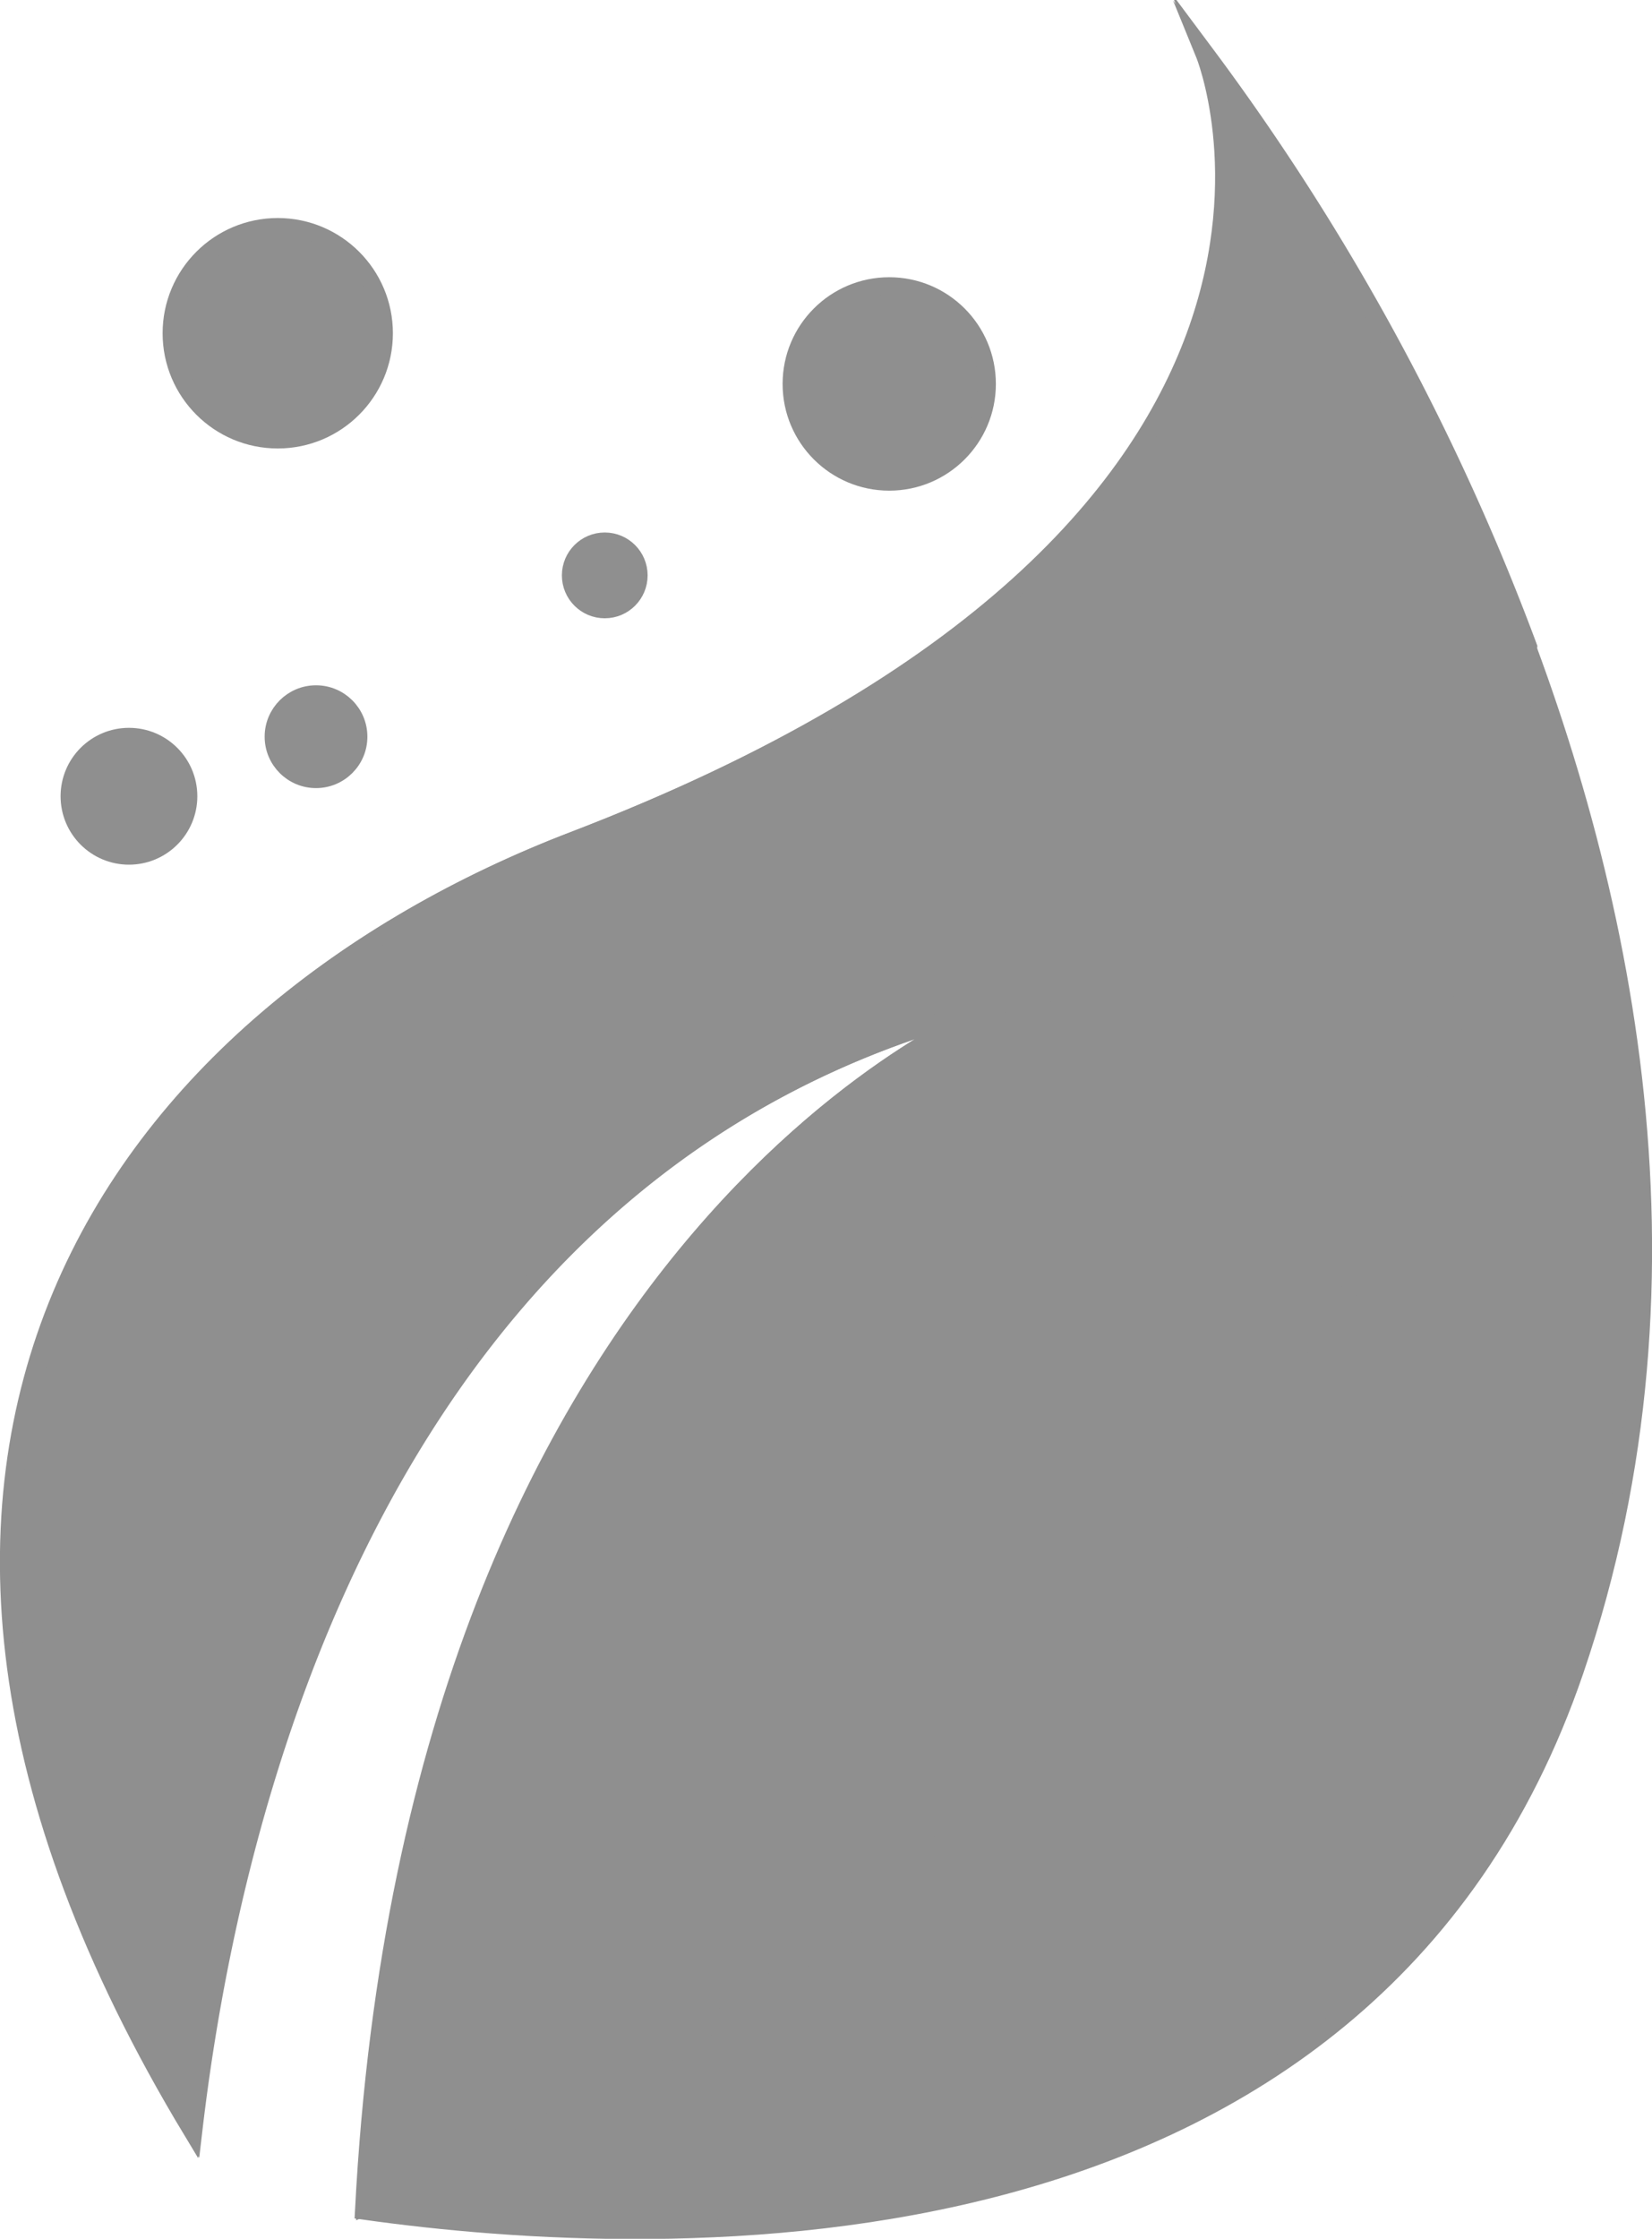 <svg id="Capa_1" data-name="Capa 1" xmlns="http://www.w3.org/2000/svg" viewBox="0 0 46.63 63.15"><defs><style>.cls-1{fill:#8f8f8f;stroke:#8f8f8f;stroke-miterlimit:10;stroke-width:0.5px;}</style></defs><title>Huella de carbonogris</title><path class="cls-1" d="M1686.68,775.85s5.42,13.27-17.82,22.18c-12.63,4.84-22.33,17.25-10.75,36.41,1-8.57,5.07-27.45,22.75-31.76,0,0-16.46,6.15-17.91,34,8.46,1.19,28.29,2,34.18-15.23C1704.91,798.71,1686.68,775.85,1686.68,775.85Z" transform="translate(-1652.68 -774.32)"/><path class="cls-1" d="M1663,836.57a52.51,52.51,0,0,0,32.82-44,67,67,0,0,0-9.11-16.73s5.42,13.27-17.82,22.18c-12.63,4.84-22.33,17.25-10.75,36.41,1-8.57,5.07-27.45,22.75-31.76C1680.87,802.67,1664.46,808.81,1663,836.57Z" transform="translate(-1652.68 -774.32)"/><circle class="cls-1" cx="3.64" cy="22.46" r="1.68"/><circle class="cls-1" cx="8.92" cy="20.78" r="1.2"/><circle class="cls-1" cx="7.84" cy="9.4" r="3"/><circle class="cls-1" cx="17.07" cy="16.23" r="0.96"/><circle class="cls-1" cx="25.1" cy="10.83" r="2.76"/></svg>